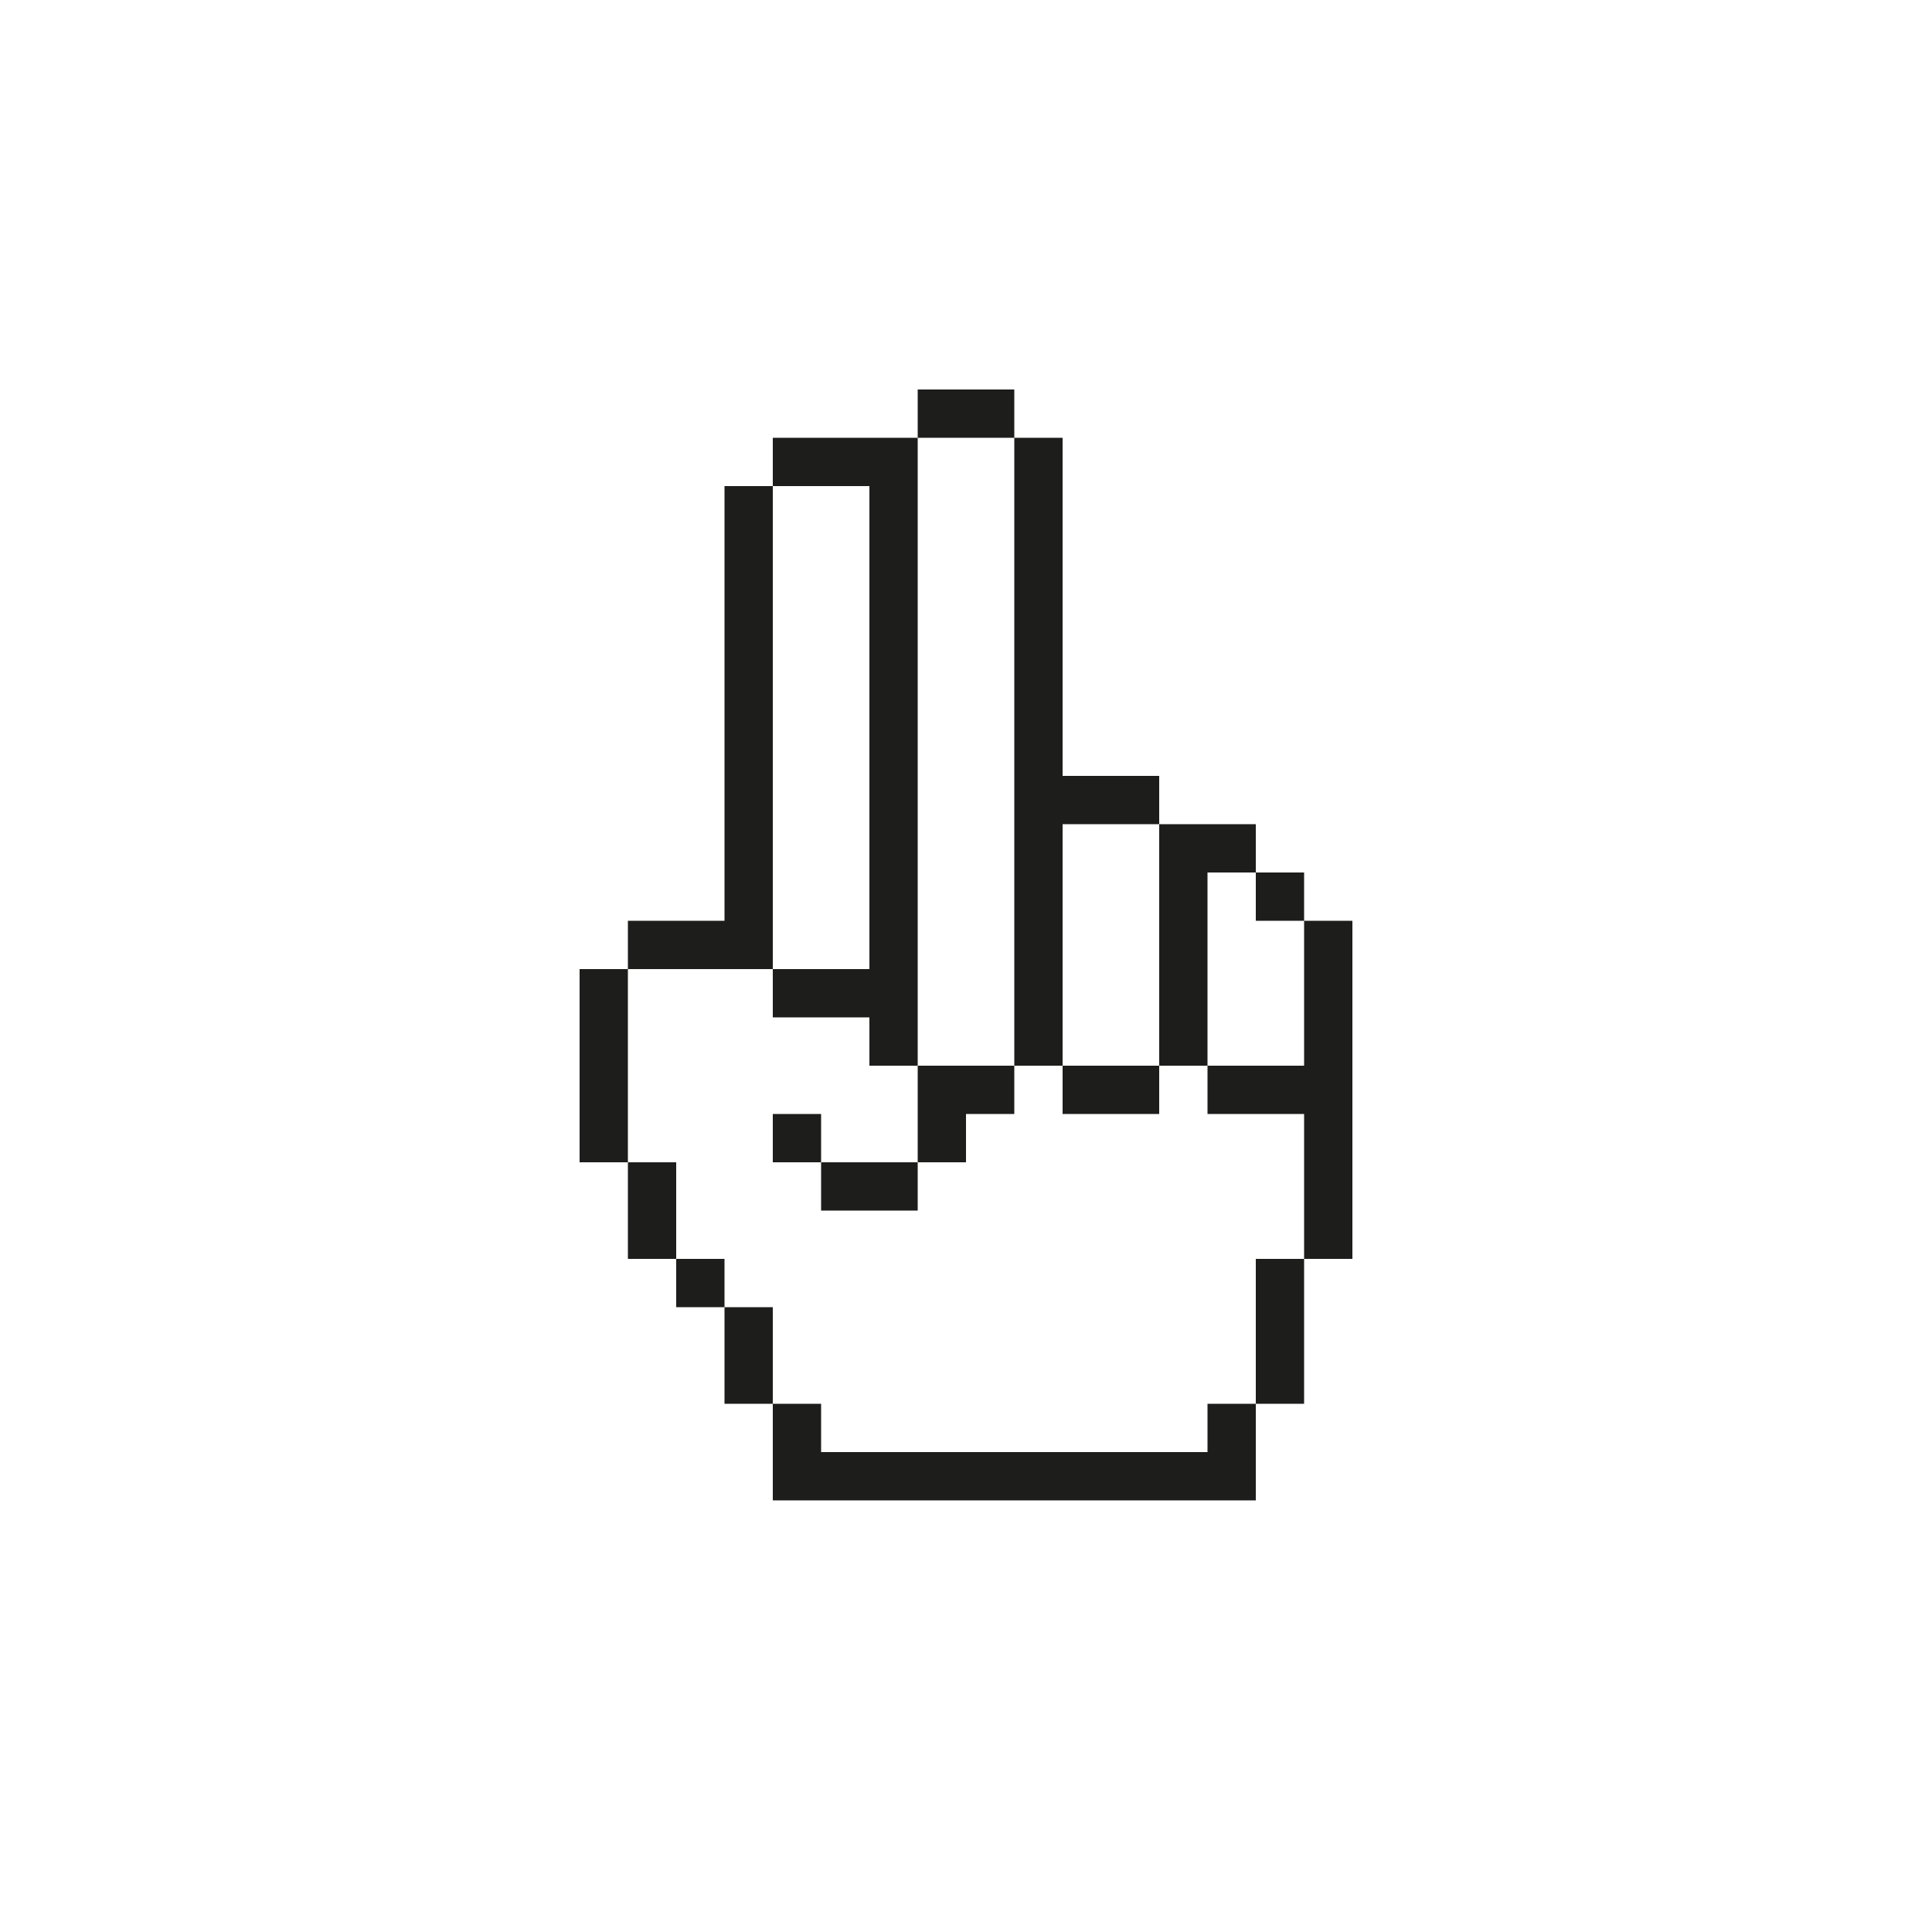 <svg xmlns="http://www.w3.org/2000/svg" xmlns:xlink="http://www.w3.org/1999/xlink" version="1.1" x="0px" y="0px" viewBox="0 0 100 100" style="enable-background:new 0 0 100 100;" xml:space="preserve"><style type="text/css">
	.st0{fill:#1D1D1B;}
</style><path class="st0" d="M57.5,55.16H60v2.5h-2.5H55v-2.5H57.5z M67.5,47.66v2.5v2.5v2.5H65h-2.5v2.5H65h2.5v2.5v2.5v2.5H70v-2.5v-2.5  v-2.5v-2.5v-2.5v-2.5v-2.5H67.5z M65,67.66v2.5v2.5h2.5v-2.5v-2.5v-2.5H65V67.66z M62.5,75.16H60h-2.5H55h-2.5H50h-2.5H45h-2.5v-2.5  H40v2.5v2.5h2.5H45h2.5H50h2.5H55h2.5H60h2.5H65v-2.5v-2.5h-2.5V75.16z M60,47.66v2.5v2.5v2.5h2.5v-2.5v-2.5v-2.5v-2.5H65v-2.5h-2.5  H60v2.5V47.66z M67.5,47.66v-2.5H65v2.5H67.5z M47.5,55.16v2.5v2.5H50v-2.5h2.5v-2.5H50H47.5z M42.5,60.16v2.5H45h2.5v-2.5H45H42.5z   M40,57.66v2.5h2.5v-2.5H40z M37.5,50.16H40v-2.5v-2.5v-2.5v-2.5v-2.5v-2.5v-2.5v-2.5v-2.5v-2.5h-2.5v2.5v2.5v2.5v2.5v2.5v2.5v2.5  v2.5v2.5H35h-2.5v2.5H35H37.5z M32.5,55.16v-2.5v-2.5H30v2.5v2.5v2.5v2.5h2.5v-2.5V55.16z M35,60.16h-2.5v2.5v2.5H35v-2.5V60.16z   M35,65.16v2.5h2.5v-2.5H35z M40,67.66h-2.5v2.5v2.5H40v-2.5V67.66z M45,25.16v2.5v2.5v2.5v2.5v2.5v2.5v2.5v2.5v2.5v2.5h-2.5H40v2.5  h2.5H45v2.5h2.5v-2.5v-2.5v-2.5v-2.5v-2.5v-2.5v-2.5v-2.5v-2.5v-2.5v-2.5v-2.5v-2.5H45h-2.5H40v2.5h2.5H45z M52.5,22.66v-2.5H50  h-2.5v2.5H50H52.5z M52.5,27.66v2.5v2.5v2.5v2.5v2.5v2.5v2.5v2.5v2.5v2.5v2.5H55v-2.5v-2.5v-2.5v-2.5v-2.5h2.5H60v-2.5h-2.5H55v-2.5  v-2.5v-2.5v-2.5v-2.5v-2.5v-2.5h-2.5v2.5V27.66z"></path></svg>